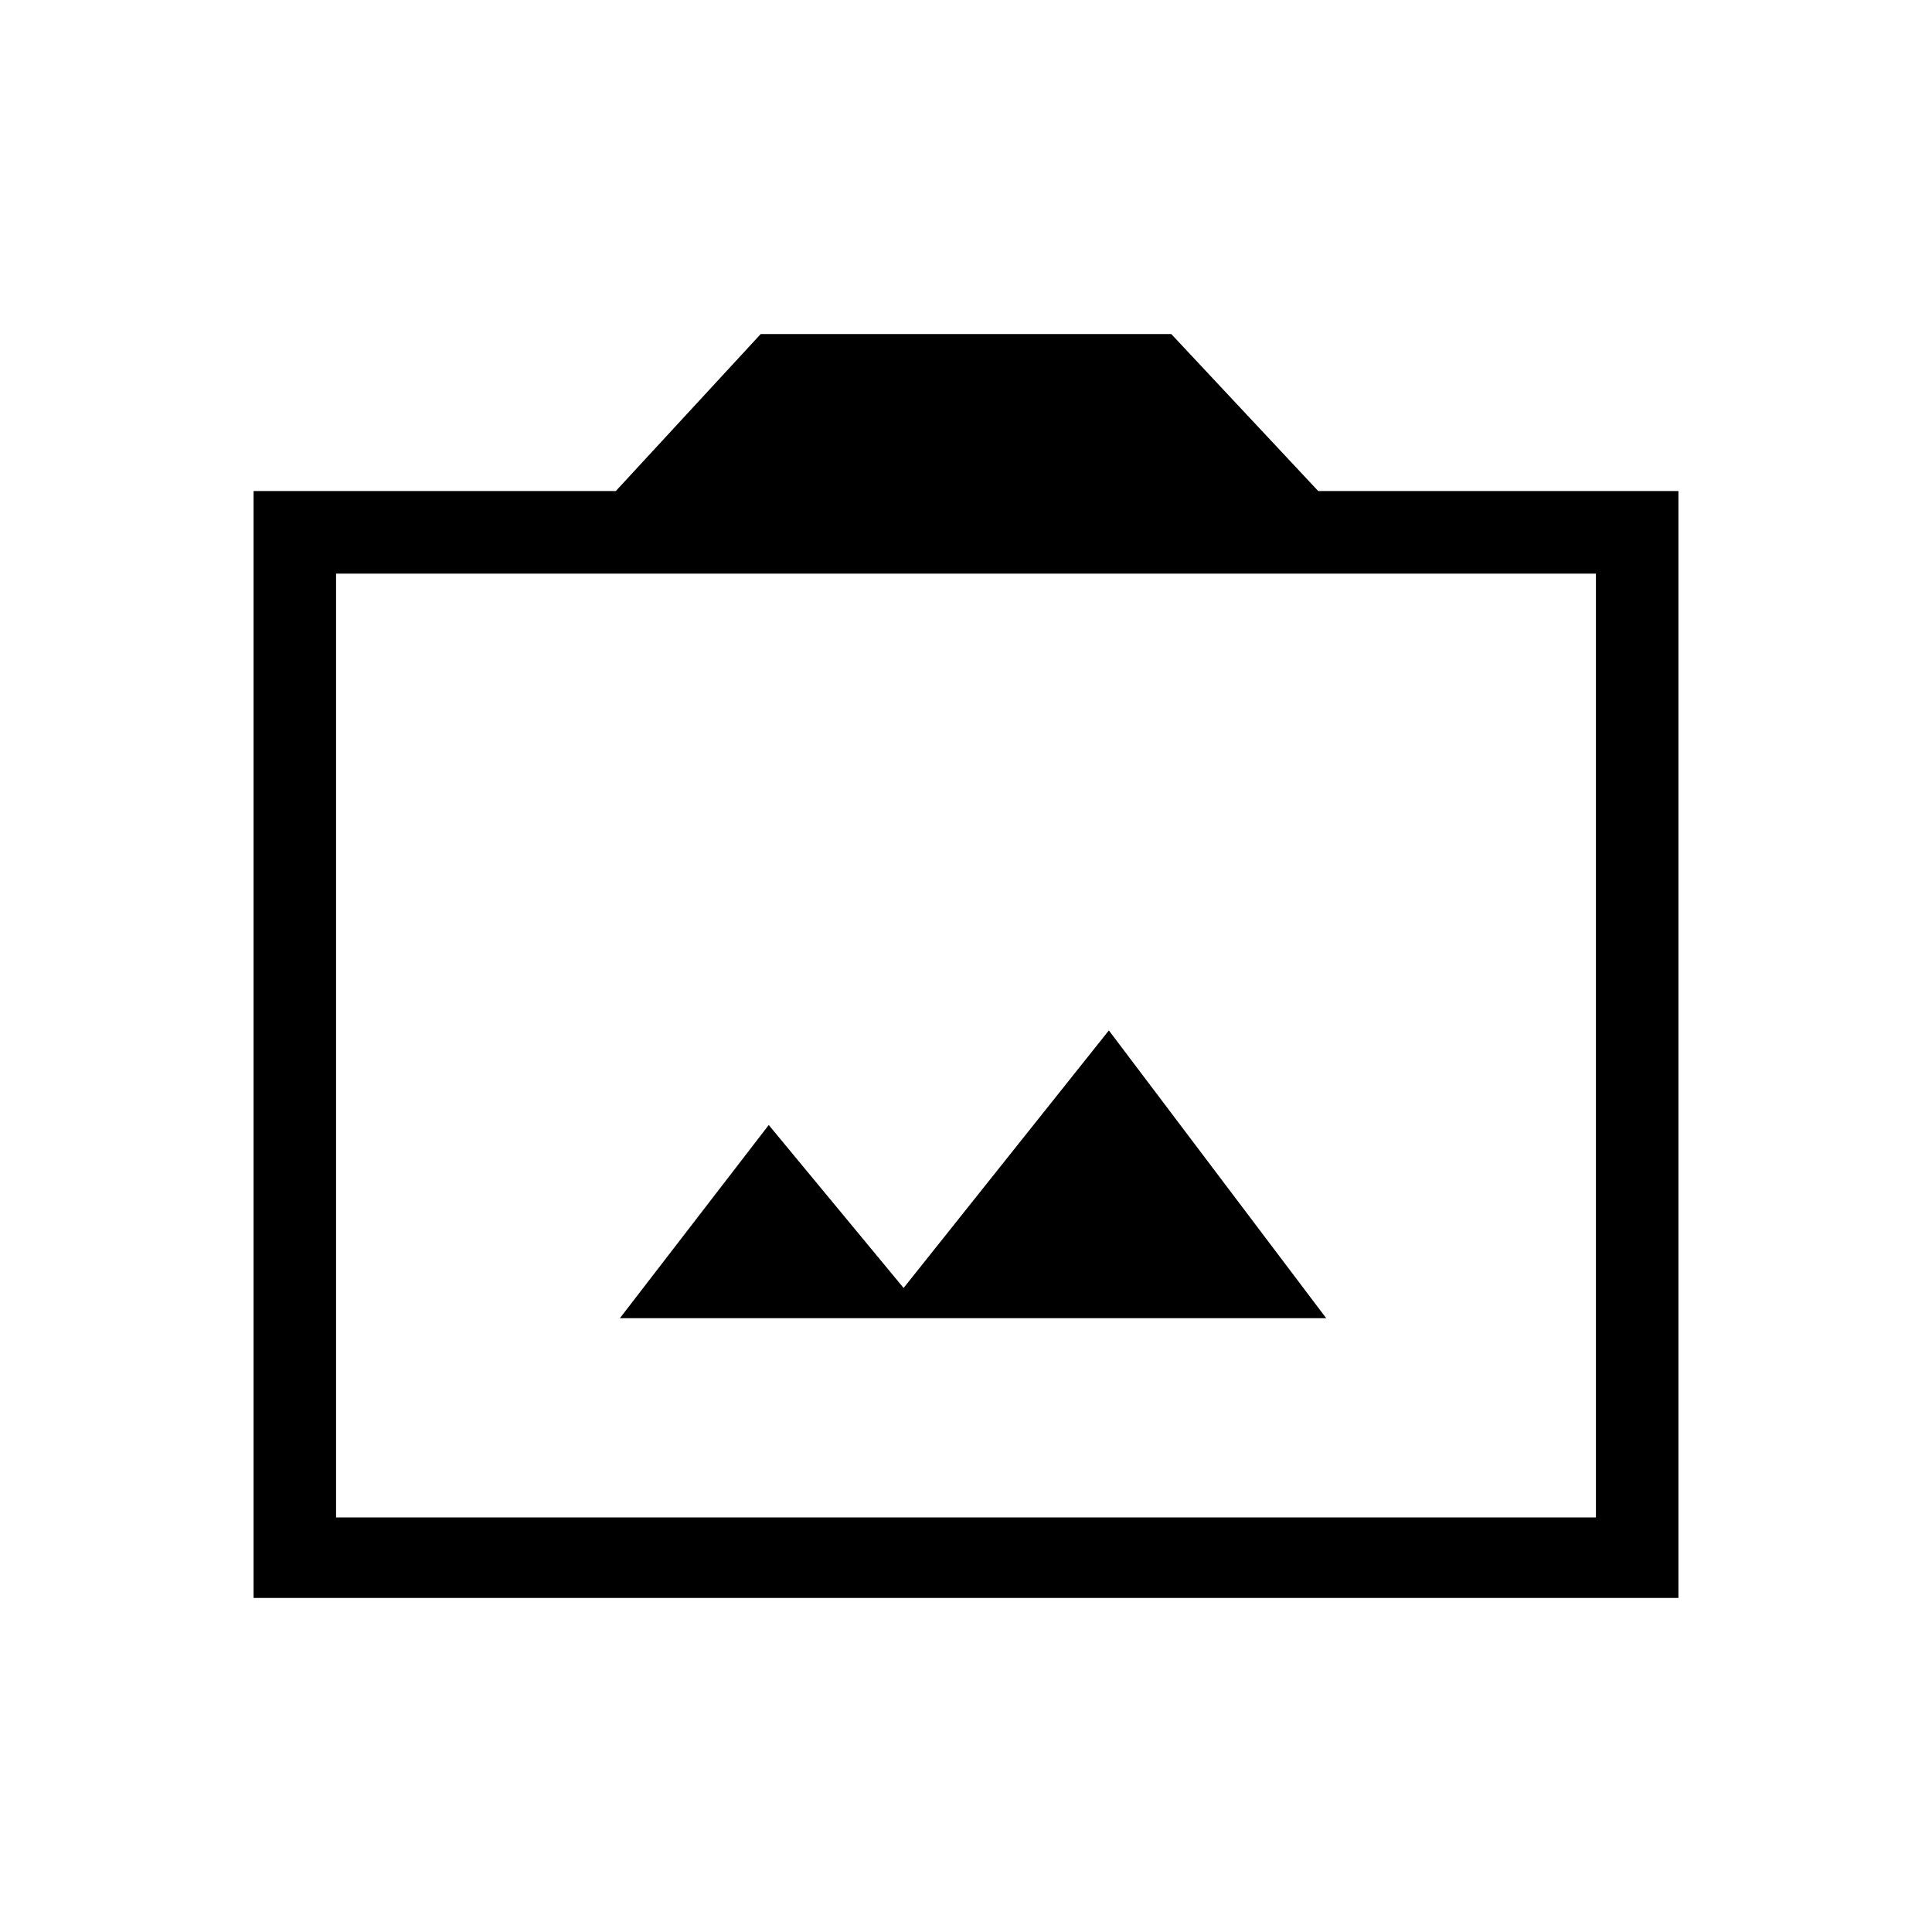<svg xmlns="http://www.w3.org/2000/svg" height="20" width="20"><path d="M6.417 13.646H13.729L11.479 10.667L9.354 13.333L7.958 11.646ZM2.625 16.542V5.083H6.375L7.875 3.458H12.125L13.646 5.083H17.375V16.542ZM3.479 15.708H16.521V5.938H3.479ZM10 10.792Z"/></svg>